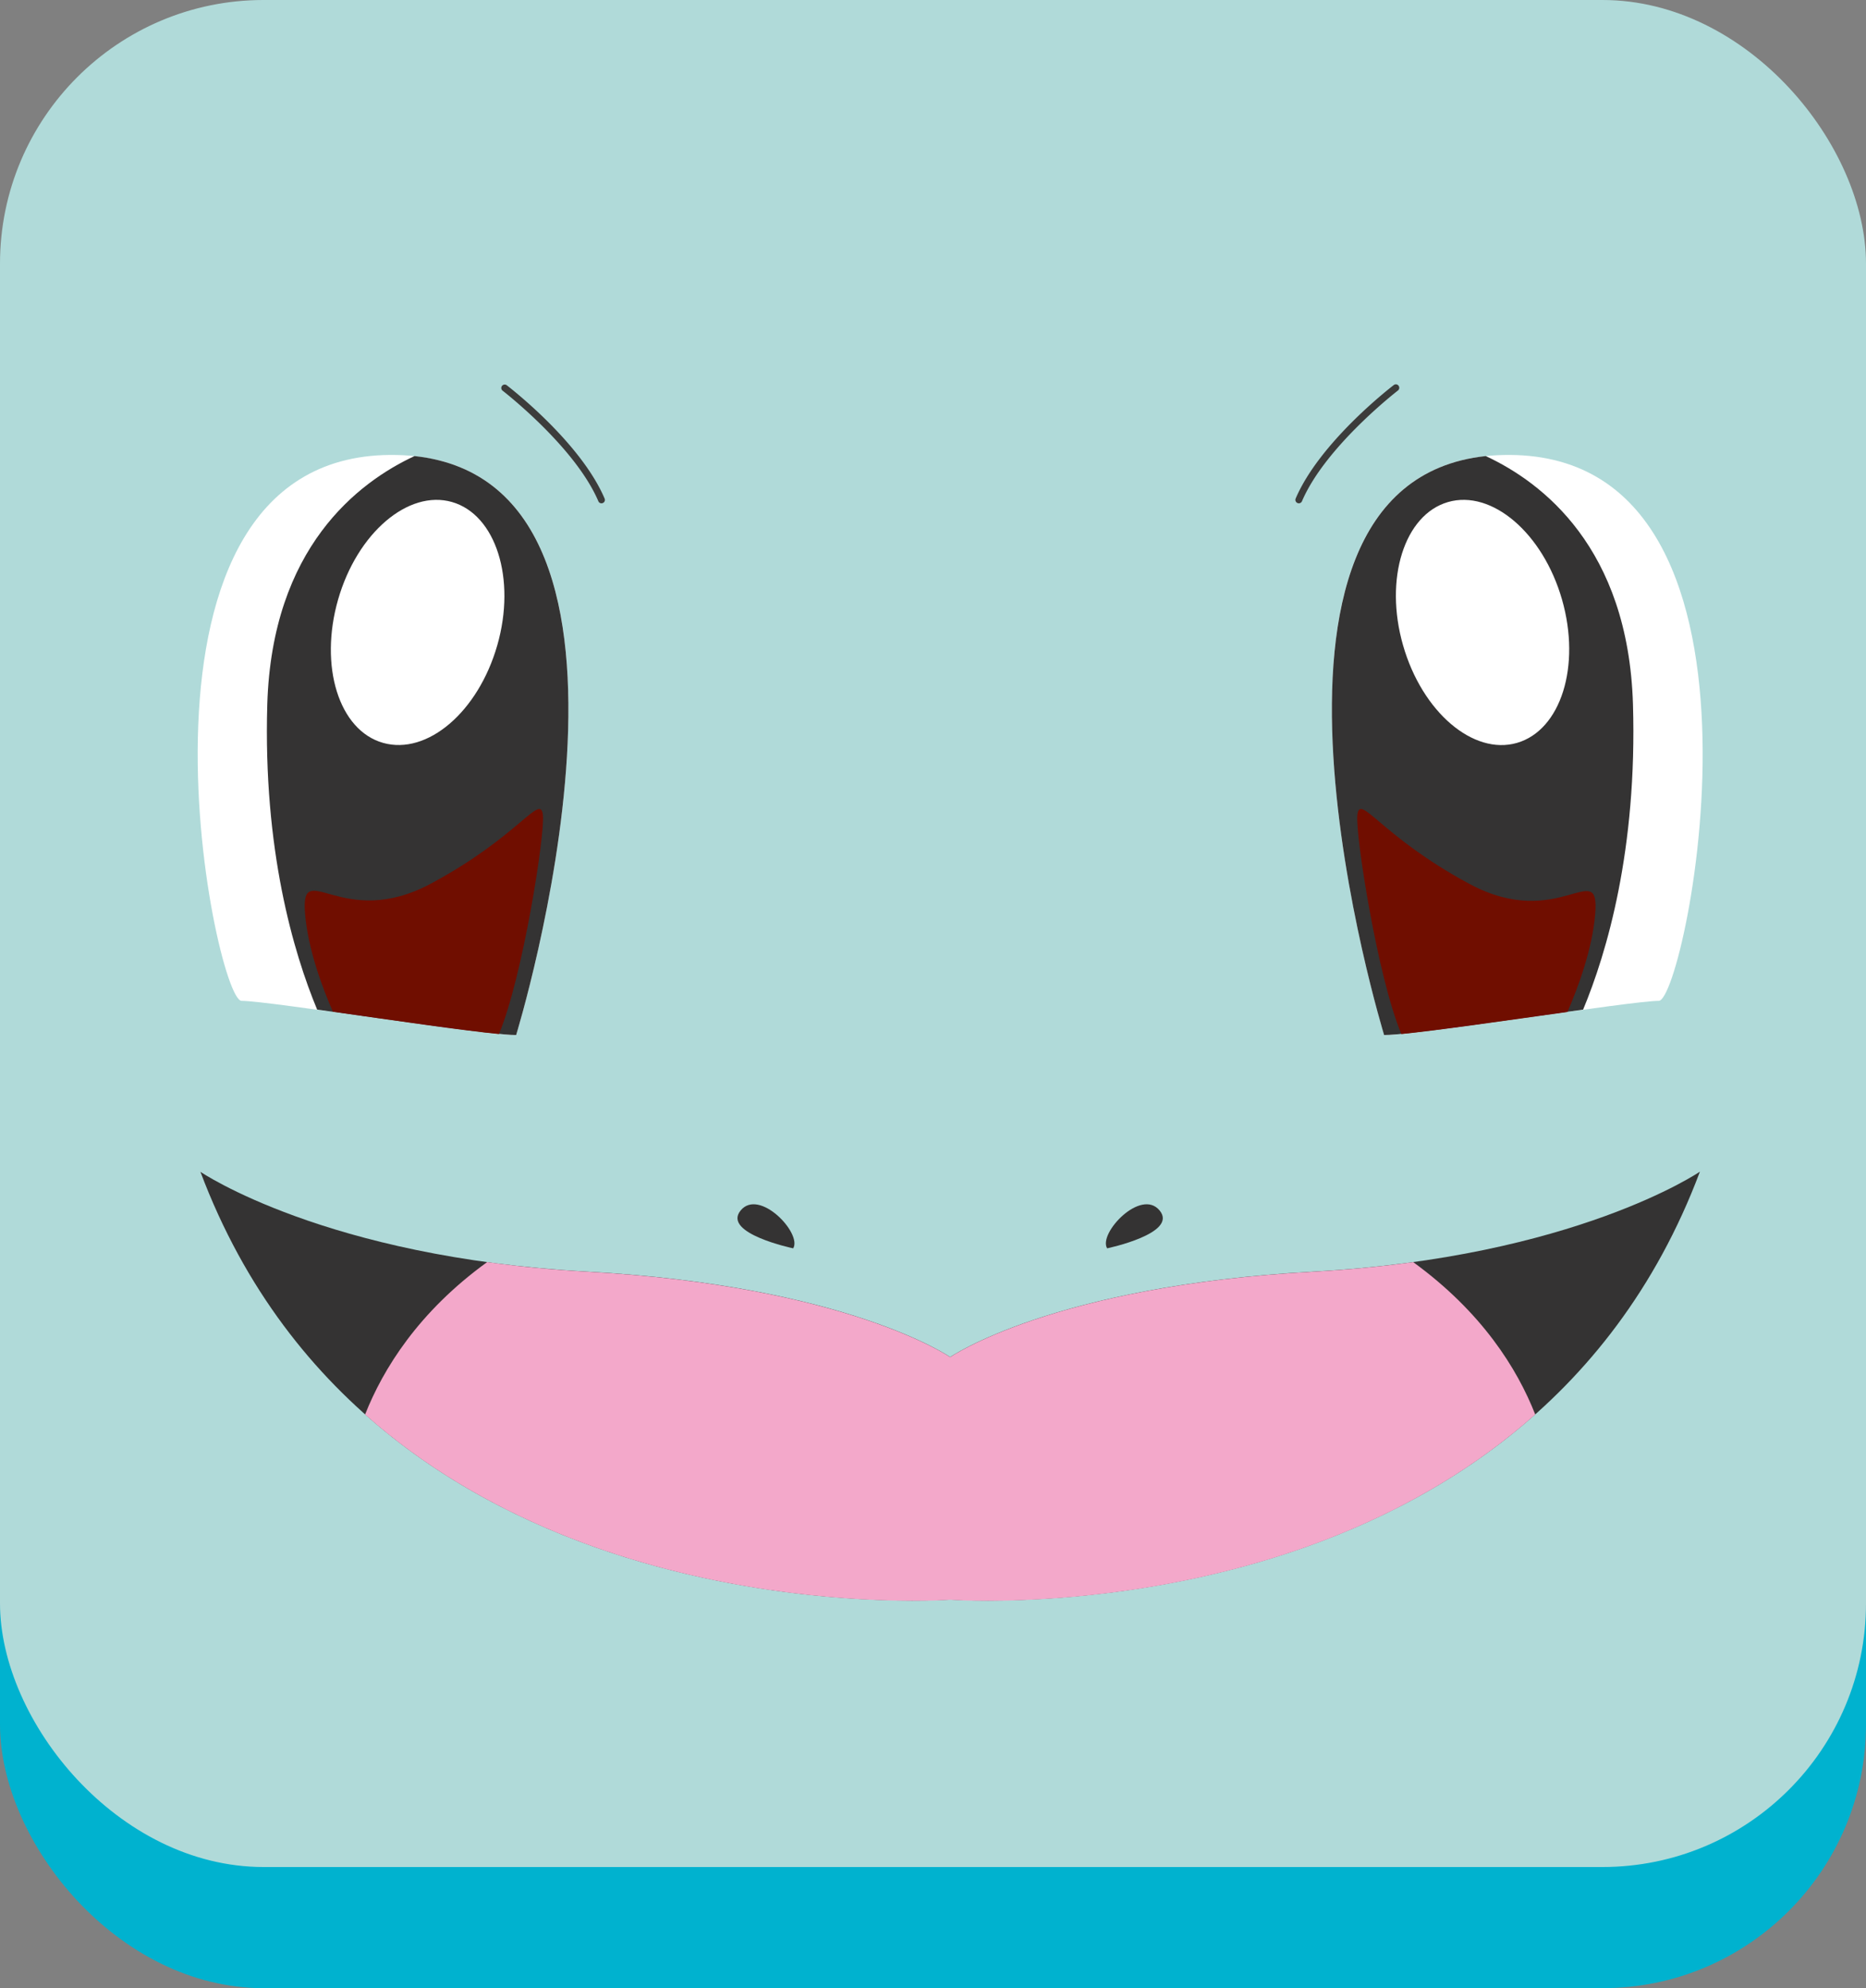 <svg xmlns="http://www.w3.org/2000/svg" viewBox="0 0 262 279"><rect x="0" y="0" width="262" height="279" fill="#808080" stroke="none"/><defs><style>.cls-1{fill:#00b2cf;}.cls-2{fill:#b0dad9;}.cls-3{fill:#343333;}.cls-4{fill:#f3a8ca;}.cls-5{fill:#fff;}.cls-6{fill:#700e00;}.cls-7{fill:#3c3c3b;}</style></defs><g id="Layer_1" data-name="Layer 1"><rect class="cls-1" y="17" width="262" height="262" rx="37"/><rect class="cls-2" width="262" height="262" rx="37"/><path class="cls-3" d="M184.48,178.44c-36.62,2-51.07,12-51.07,12s-14.45-10-51.07-12-54.2-14-54.2-14C53,230.48,133.41,224.47,133.41,224.47s80.46,6,105.27-60.05C238.68,164.42,221.09,176.43,184.48,178.44Z"/><path class="cls-4" d="M133.41,190.45s-14.45-10-51.07-12c-5-.28-9.64-.74-13.94-1.34-9.67,7-14.61,15-17.14,21.39,33.31,29.62,82.15,26,82.15,26s48.84,3.64,82.15-26c-2.53-6.43-7.47-14.36-17.14-21.39-4.3.6-8.94,1.06-13.94,1.34C147.86,180.44,133.41,190.45,133.41,190.45Z"/><path class="cls-3" d="M111.37,175.18s-10-2.09-7.39-5.3S112.66,173.09,111.37,175.18Z"/><path class="cls-3" d="M155.45,175.18s10-2.09,7.38-5.3S154.16,173.09,155.45,175.18Z"/><path class="cls-5" d="M72.46,145.27c-4.82,0-34.69-4.82-38.54-4.82S14.26,62.89,55.76,63.85,72.46,145.27,72.46,145.27Z"/><path class="cls-3" d="M58.2,64c-7.92,3.68-20,12.86-20.67,34.81-.6,20.46,3.69,34.9,7,42.87,10.35,1.43,24.72,3.57,27.94,3.57C72.46,145.27,96.26,68.07,58.2,64Z"/><path class="cls-5" d="M69.82,90.56C67.14,99.9,60,106,53.79,104.25s-9-10.77-6.32-20.11,9.85-15.46,16-13.69S72.5,81.23,69.82,90.56Z"/><path class="cls-6" d="M70.06,145.11c3.34-8,6.45-27.92,6.17-30.7C75.91,111.19,73,117.3,60.5,124s-18.31-3.85-17.67,4.18c.4,5,2.44,10.44,3.91,13.79C55.05,143.17,65.11,144.63,70.06,145.11Z"/><path class="cls-7" d="M84.45,70.63a.47.47,0,0,1-.44-.3C80.73,62.67,70.64,54.88,70.54,54.8a.48.48,0,0,1,.58-.76c.42.32,10.39,8,13.77,15.92a.47.47,0,0,1-.25.63A.41.41,0,0,1,84.45,70.63Z"/><path class="cls-5" d="M194.36,145.27c4.81,0,34.68-4.82,38.54-4.82s19.66-77.56-21.85-76.6S194.36,145.27,194.36,145.27Z"/><path class="cls-3" d="M208.61,64c7.92,3.68,20,12.86,20.67,34.81.61,20.46-3.68,34.9-7,42.87-10.35,1.43-24.73,3.57-27.94,3.57C194.36,145.27,170.55,68.07,208.61,64Z"/><path class="cls-5" d="M197,90.56c2.68,9.34,9.85,15.47,16,13.69s9-10.77,6.32-20.11-9.86-15.46-16-13.69S194.32,81.23,197,90.56Z"/><path class="cls-6" d="M196.76,145.11c-3.35-8-6.46-27.92-6.18-30.7.32-3.22,3.21,2.89,15.74,9.63s18.31-3.85,17.66,4.18c-.4,5-2.44,10.44-3.9,13.79C211.76,143.17,201.71,144.63,196.76,145.11Z"/><path class="cls-7" d="M182.37,70.63a.48.48,0,0,0,.44-.3c3.28-7.66,13.37-15.45,13.47-15.53a.48.48,0,0,0,.09-.67.47.47,0,0,0-.68-.09c-.42.32-10.38,8-13.77,15.92a.48.48,0,0,0,.26.63A.41.41,0,0,0,182.37,70.63Z"/></g></svg>
